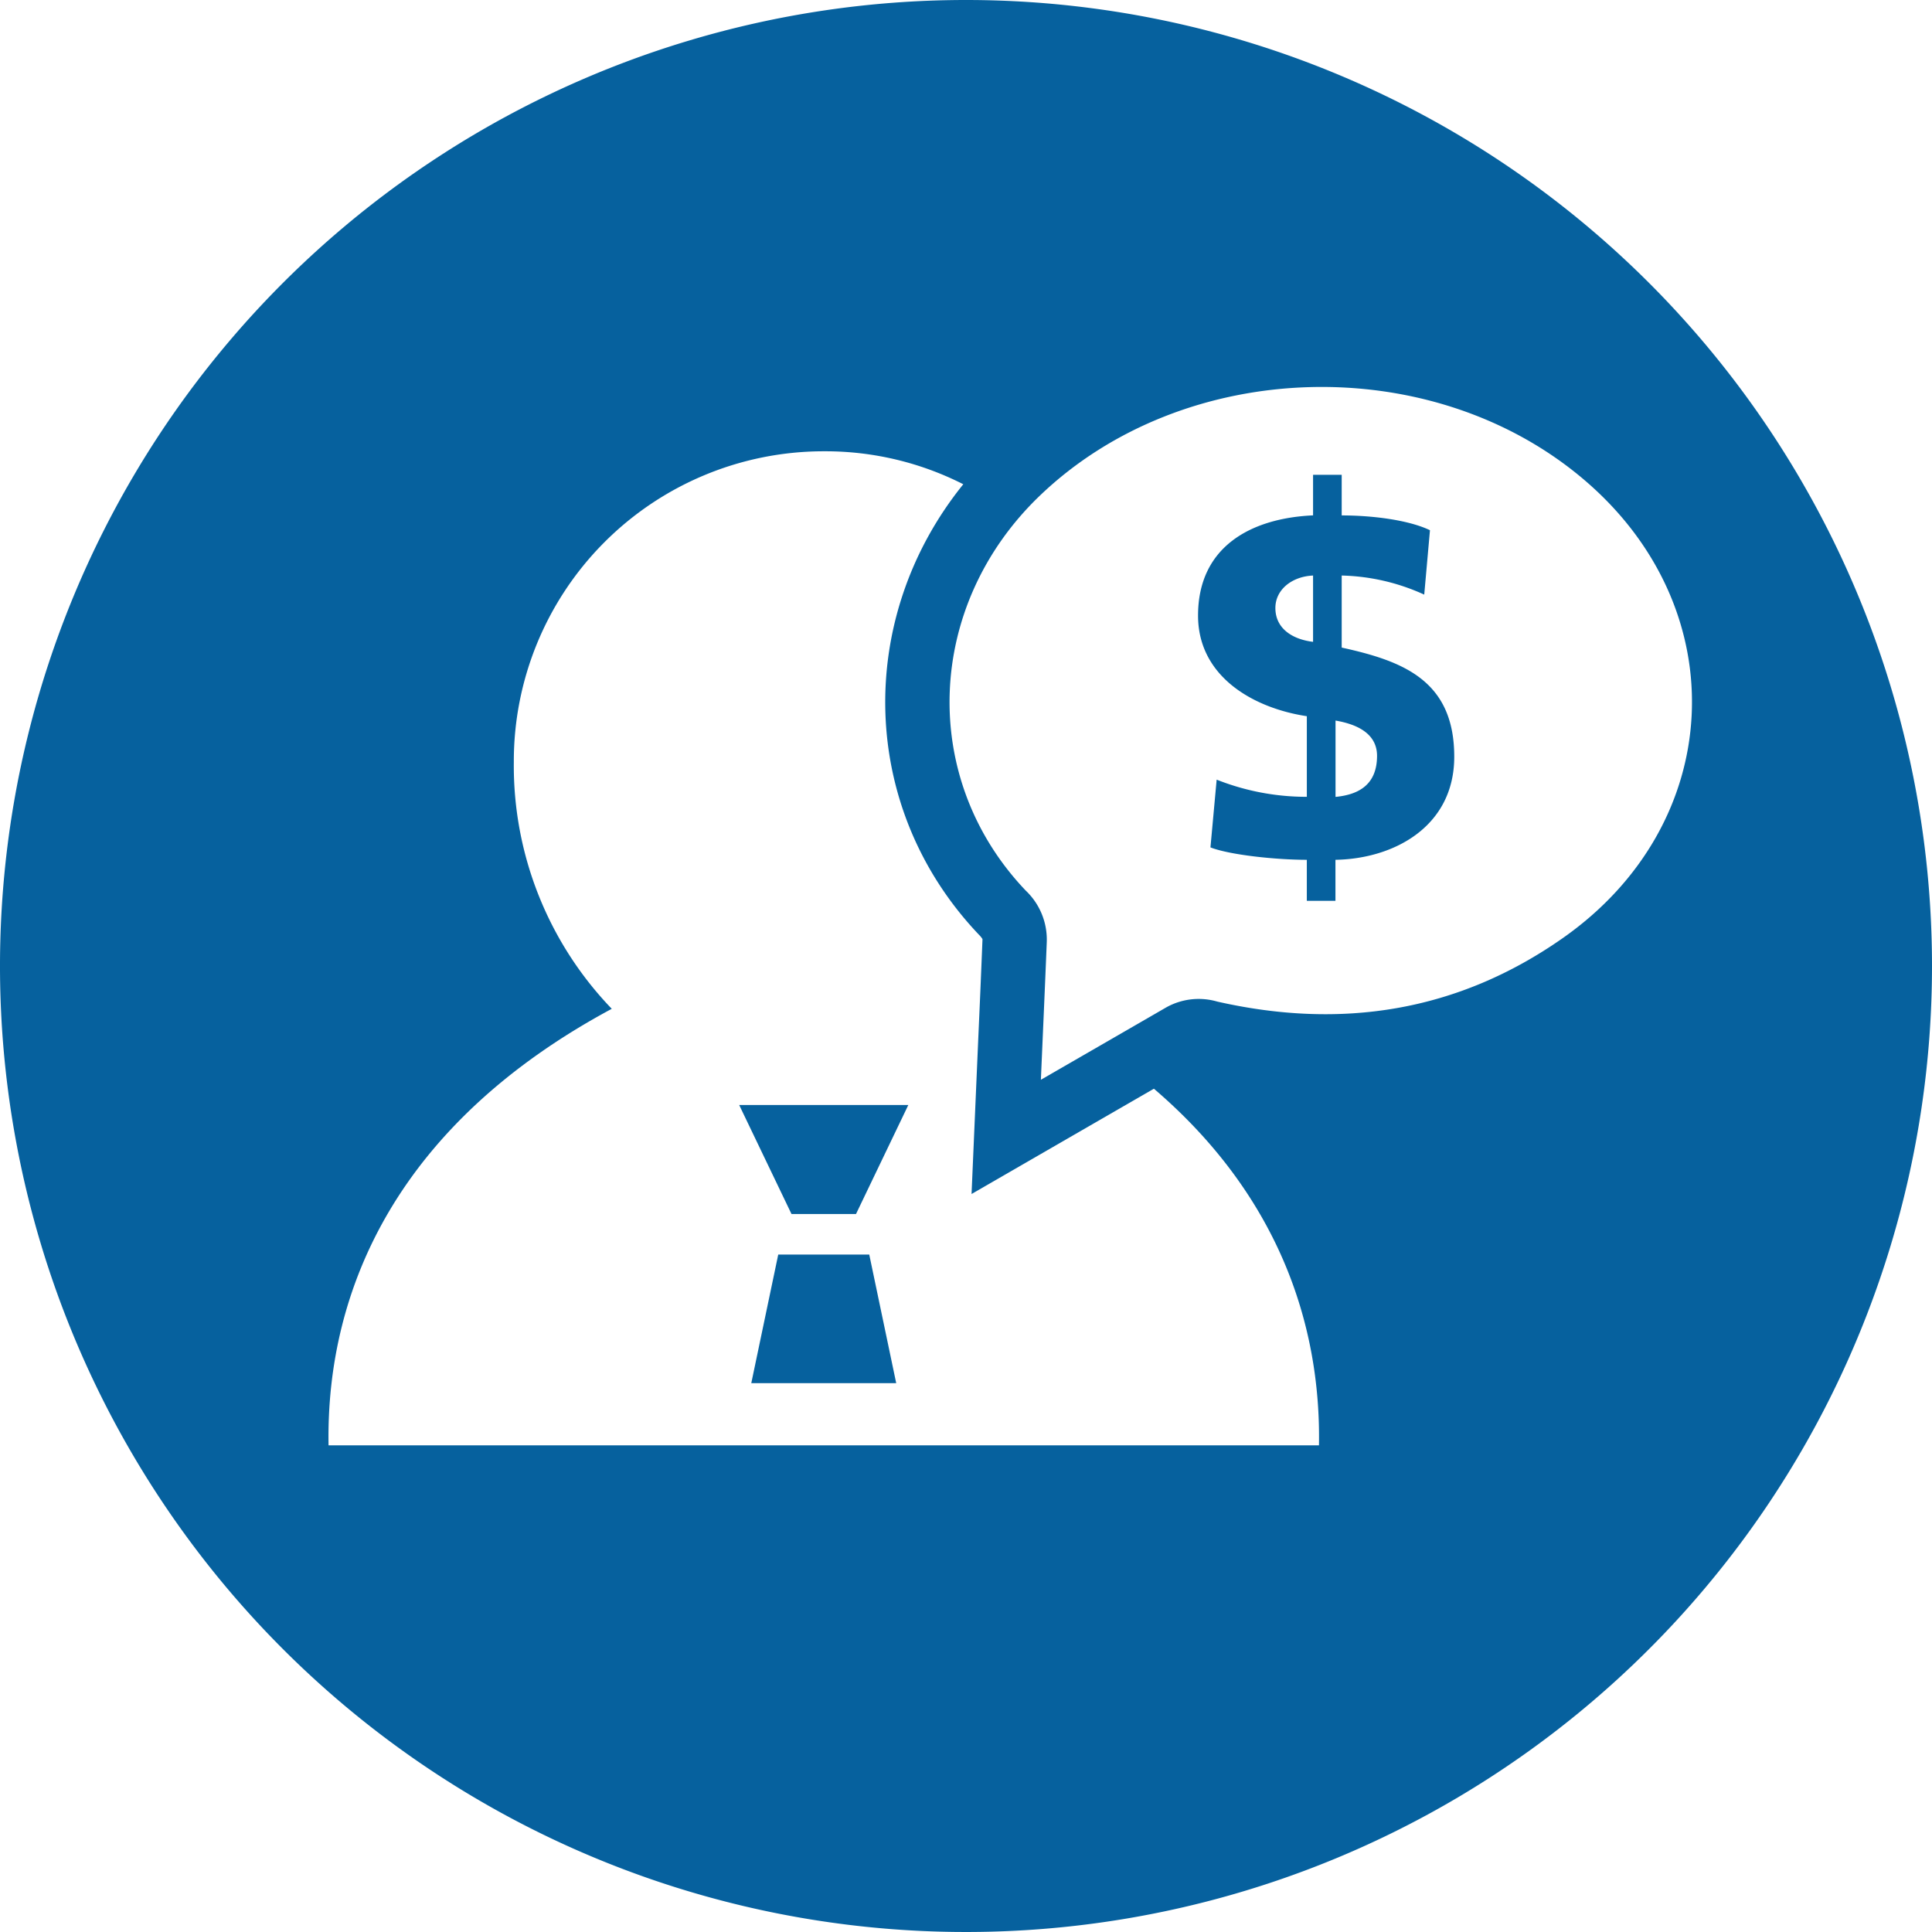 <svg xmlns="http://www.w3.org/2000/svg" width="215" height="215" viewBox="0 0 215 215">
  <g id="Grupo_10451" data-name="Grupo 10451" transform="translate(-93.5 -5742.5)">
    <path id="Trazado_1183" data-name="Trazado 1183" d="M255.832,5819.725v-8.017a23.337,23.337,0,0,1,9.185,2.124l.638-7.167c-2.442-1.168-6.531-1.646-9.823-1.646V5800.5h-3.186v4.513c-7.008.319-12.8,3.557-12.8,11.149,0,6.8,6.159,10.3,12.106,11.2v8.972a27.108,27.108,0,0,1-10.035-1.911l-.69,7.539c2.176.85,7.326,1.381,10.724,1.381v4.565h3.186v-4.565c6.53-.107,13.22-3.717,13.22-11.468C268.362,5823.335,262.575,5821.211,255.832,5819.725Zm-3.186-.638c-2.229-.265-4.194-1.433-4.194-3.769,0-2.018,1.806-3.5,4.194-3.61Zm2.5,17.255v-8.494c2.176.371,4.619,1.327,4.619,3.928C259.761,5834.8,257.956,5836.077,255.142,5836.342Z" transform="translate(-13.023 -5.161)" fill="#06619e"/>
    <path id="Trazado_1184" data-name="Trazado 1184" d="M189.617,5889.613h7.176l5.824-12.136H183.794Z" transform="translate(-8.035 -12.011)" fill="#06619e"/>
    <path id="Trazado_1185" data-name="Trazado 1185" d="M201,5742.5A107.5,107.5,0,1,0,308.5,5850,107.5,107.5,0,0,0,201,5742.5Zm39.279,160.842H130.062c-.3-17.5,7.819-35.845,31.518-48.578a39.011,39.011,0,0,1-10.9-27.458,34.489,34.489,0,0,1,34.3-34.585c.063,0,.125,0,.187,0s.125,0,.187,0a33.846,33.846,0,0,1,15.344,3.668c-12.073,14.957-11.633,36.1,1.77,50.159a2.634,2.634,0,0,1,.363.449,1.1,1.1,0,0,1,0,.125q-.217,5.459-.464,10.914l-.749,17.338,15.239-8.8,5.055-2.918C235.548,5875.323,240.514,5889.593,240.279,5903.342Zm27.155-56.462c-11.729,8.229-24.669,10.208-38.475,7.079a7.4,7.4,0,0,0-5.71.667c-4.616,2.67-9.236,5.334-13.916,8.036.219-5.078.449-10.164.652-15.252a7.519,7.519,0,0,0-2.335-5.8c-11.893-12.474-11.177-31.695,1.521-43.906,16.146-15.527,43.891-16.265,60.843-1.618C286.688,5810.493,285.5,5834.2,267.434,5846.879Z" fill="#06619e"/>
    <path id="Trazado_1186" data-name="Trazado 1186" d="M188.271,5895.751l-3,14.31H201.4l-3-14.31Z" transform="translate(-8.166 -13.637)" fill="#06619e"/>
  </g>
</svg>

